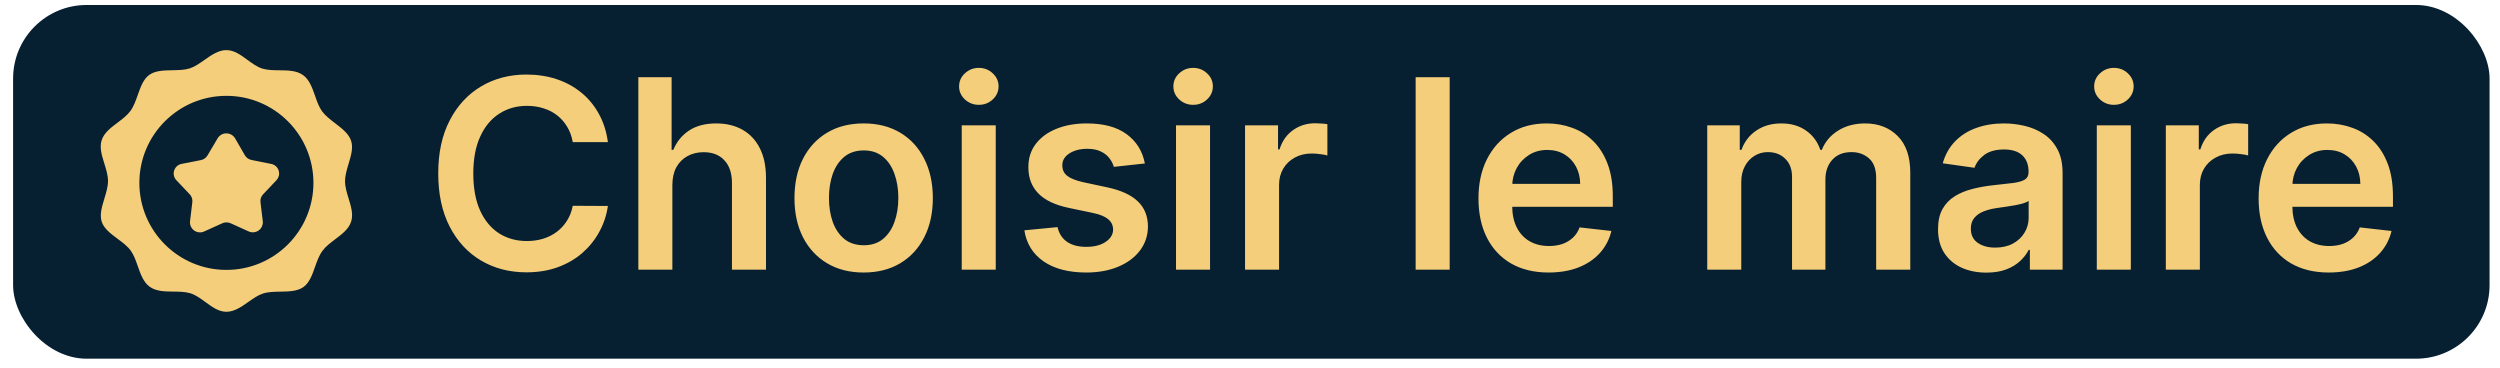 <svg width="170" height="25" viewBox="0 0 170 25" fill="none" xmlns="http://www.w3.org/2000/svg">
<rect x="0.891" y="0.339" width="168.399" height="24.052" rx="5" fill="#061F31"/>
<path d="M41.337 9.665H38.947C38.879 9.273 38.753 8.926 38.569 8.623C38.386 8.317 38.158 8.057 37.886 7.844C37.613 7.631 37.302 7.471 36.952 7.364C36.607 7.253 36.234 7.198 35.834 7.198C35.122 7.198 34.491 7.377 33.942 7.735C33.392 8.089 32.962 8.609 32.651 9.295C32.339 9.976 32.184 10.809 32.184 11.794C32.184 12.795 32.339 13.639 32.651 14.325C32.966 15.007 33.396 15.523 33.942 15.872C34.491 16.217 35.12 16.39 35.827 16.39C36.219 16.39 36.586 16.339 36.927 16.236C37.272 16.13 37.581 15.974 37.854 15.77C38.131 15.565 38.363 15.314 38.55 15.015C38.742 14.717 38.874 14.376 38.947 13.993L41.337 14.005C41.248 14.628 41.054 15.211 40.756 15.757C40.462 16.302 40.076 16.784 39.599 17.202C39.121 17.615 38.563 17.939 37.924 18.173C37.285 18.403 36.575 18.518 35.795 18.518C34.645 18.518 33.618 18.252 32.714 17.719C31.811 17.187 31.099 16.418 30.579 15.412C30.06 14.406 29.8 13.2 29.8 11.794C29.8 10.383 30.062 9.177 30.586 8.176C31.11 7.17 31.824 6.401 32.727 5.868C33.631 5.336 34.653 5.069 35.795 5.069C36.524 5.069 37.202 5.172 37.828 5.376C38.455 5.581 39.013 5.881 39.503 6.278C39.993 6.67 40.395 7.151 40.711 7.722C41.031 8.289 41.239 8.937 41.337 9.665ZM45.721 12.586V18.339H43.407V5.248H45.669V10.19H45.785C46.015 9.636 46.37 9.199 46.852 8.879C47.338 8.555 47.956 8.393 48.706 8.393C49.388 8.393 49.982 8.536 50.489 8.822C50.996 9.107 51.388 9.525 51.665 10.074C51.947 10.624 52.087 11.295 52.087 12.088V18.339H49.773V12.446C49.773 11.785 49.603 11.272 49.262 10.905C48.925 10.535 48.452 10.349 47.843 10.349C47.434 10.349 47.067 10.439 46.743 10.618C46.424 10.793 46.172 11.046 45.989 11.378C45.81 11.711 45.721 12.114 45.721 12.586ZM58.728 18.531C57.77 18.531 56.939 18.32 56.236 17.898C55.532 17.476 54.987 16.886 54.599 16.128C54.216 15.369 54.024 14.483 54.024 13.469C54.024 12.454 54.216 11.566 54.599 10.803C54.987 10.04 55.532 9.448 56.236 9.026C56.939 8.604 57.77 8.393 58.728 8.393C59.687 8.393 60.518 8.604 61.221 9.026C61.924 9.448 62.468 10.04 62.851 10.803C63.239 11.566 63.433 12.454 63.433 13.469C63.433 14.483 63.239 15.369 62.851 16.128C62.468 16.886 61.924 17.476 61.221 17.898C60.518 18.32 59.687 18.531 58.728 18.531ZM58.741 16.677C59.261 16.677 59.696 16.535 60.045 16.249C60.395 15.959 60.655 15.572 60.825 15.086C61 14.6 61.087 14.059 61.087 13.462C61.087 12.861 61 12.318 60.825 11.832C60.655 11.342 60.395 10.952 60.045 10.662C59.696 10.373 59.261 10.228 58.741 10.228C58.209 10.228 57.765 10.373 57.412 10.662C57.062 10.952 56.8 11.342 56.625 11.832C56.455 12.318 56.37 12.861 56.37 13.462C56.37 14.059 56.455 14.6 56.625 15.086C56.8 15.572 57.062 15.959 57.412 16.249C57.765 16.535 58.209 16.677 58.741 16.677ZM65.397 18.339V8.521H67.711V18.339H65.397ZM66.56 7.128C66.194 7.128 65.879 7.006 65.614 6.763C65.35 6.516 65.218 6.22 65.218 5.875C65.218 5.525 65.35 5.229 65.614 4.986C65.879 4.739 66.194 4.616 66.56 4.616C66.931 4.616 67.246 4.739 67.506 4.986C67.77 5.229 67.903 5.525 67.903 5.875C67.903 6.22 67.77 6.516 67.506 6.763C67.246 7.006 66.931 7.128 66.56 7.128ZM77.85 11.116L75.741 11.347C75.681 11.133 75.577 10.933 75.428 10.746C75.283 10.558 75.087 10.407 74.84 10.292C74.592 10.177 74.29 10.119 73.932 10.119C73.45 10.119 73.046 10.224 72.717 10.432C72.394 10.641 72.234 10.912 72.238 11.244C72.234 11.53 72.338 11.762 72.551 11.941C72.769 12.12 73.126 12.267 73.625 12.382L75.3 12.74C76.229 12.94 76.919 13.258 77.371 13.692C77.827 14.127 78.057 14.696 78.061 15.399C78.057 16.017 77.876 16.562 77.518 17.035C77.164 17.504 76.672 17.871 76.041 18.135C75.411 18.399 74.686 18.531 73.868 18.531C72.666 18.531 71.699 18.28 70.966 17.777C70.233 17.27 69.796 16.564 69.656 15.661L71.912 15.444C72.014 15.887 72.232 16.221 72.564 16.447C72.896 16.673 73.329 16.786 73.862 16.786C74.411 16.786 74.852 16.673 75.185 16.447C75.521 16.221 75.69 15.942 75.69 15.61C75.69 15.329 75.581 15.097 75.364 14.913C75.151 14.73 74.818 14.589 74.367 14.491L72.692 14.14C71.75 13.944 71.053 13.614 70.602 13.149C70.15 12.68 69.926 12.088 69.93 11.372C69.926 10.767 70.09 10.243 70.423 9.8C70.759 9.352 71.226 9.007 71.823 8.764C72.423 8.517 73.116 8.393 73.9 8.393C75.05 8.393 75.956 8.638 76.617 9.128C77.281 9.618 77.693 10.281 77.85 11.116ZM79.969 18.339V8.521H82.283V18.339H79.969ZM81.132 7.128C80.766 7.128 80.451 7.006 80.186 6.763C79.922 6.516 79.79 6.22 79.79 5.875C79.79 5.525 79.922 5.229 80.186 4.986C80.451 4.739 80.766 4.616 81.132 4.616C81.503 4.616 81.819 4.739 82.079 4.986C82.343 5.229 82.475 5.525 82.475 5.875C82.475 6.22 82.343 6.516 82.079 6.763C81.819 7.006 81.503 7.128 81.132 7.128ZM84.663 18.339V8.521H86.906V10.158H87.008C87.187 9.591 87.494 9.154 87.929 8.847C88.368 8.536 88.868 8.381 89.431 8.381C89.559 8.381 89.702 8.387 89.859 8.4C90.021 8.408 90.156 8.423 90.262 8.444V10.573C90.164 10.539 90.008 10.509 89.795 10.483C89.587 10.454 89.384 10.439 89.188 10.439C88.766 10.439 88.387 10.53 88.05 10.714C87.718 10.893 87.456 11.142 87.264 11.461C87.072 11.781 86.977 12.15 86.977 12.567V18.339H84.663ZM98.578 5.248V18.339H96.264V5.248H98.578ZM105.304 18.531C104.32 18.531 103.47 18.327 102.754 17.918C102.042 17.504 101.494 16.92 101.111 16.166C100.727 15.408 100.536 14.515 100.536 13.488C100.536 12.478 100.727 11.591 101.111 10.829C101.499 10.062 102.04 9.465 102.734 9.039C103.429 8.609 104.245 8.393 105.183 8.393C105.788 8.393 106.359 8.491 106.896 8.687C107.437 8.879 107.914 9.177 108.328 9.582C108.745 9.987 109.073 10.503 109.312 11.129C109.551 11.751 109.67 12.493 109.67 13.354V14.063H101.622V12.503H107.452C107.448 12.06 107.352 11.666 107.164 11.321C106.977 10.972 106.715 10.697 106.378 10.496C106.046 10.296 105.658 10.196 105.215 10.196C104.742 10.196 104.326 10.311 103.968 10.541C103.61 10.767 103.331 11.065 103.131 11.436C102.935 11.802 102.835 12.205 102.83 12.644V14.005C102.83 14.577 102.935 15.067 103.144 15.476C103.352 15.88 103.644 16.192 104.019 16.409C104.394 16.622 104.833 16.729 105.336 16.729C105.673 16.729 105.977 16.682 106.25 16.588C106.523 16.49 106.759 16.347 106.96 16.16C107.16 15.972 107.311 15.74 107.413 15.463L109.574 15.706C109.438 16.277 109.178 16.775 108.794 17.202C108.415 17.623 107.929 17.952 107.337 18.186C106.744 18.416 106.067 18.531 105.304 18.531ZM116.092 18.339V8.521H118.304V10.19H118.419C118.623 9.627 118.962 9.188 119.435 8.873C119.908 8.553 120.473 8.393 121.129 8.393C121.794 8.393 122.354 8.555 122.81 8.879C123.271 9.199 123.594 9.636 123.782 10.19H123.884C124.101 9.644 124.468 9.209 124.984 8.886C125.503 8.557 126.119 8.393 126.831 8.393C127.734 8.393 128.472 8.679 129.043 9.25C129.614 9.821 129.899 10.654 129.899 11.749V18.339H127.579V12.107C127.579 11.498 127.417 11.052 127.093 10.771C126.769 10.486 126.373 10.343 125.904 10.343C125.346 10.343 124.909 10.518 124.594 10.867C124.283 11.212 124.127 11.662 124.127 12.216V18.339H121.858V12.011C121.858 11.504 121.704 11.099 121.398 10.797C121.095 10.494 120.699 10.343 120.209 10.343C119.876 10.343 119.574 10.428 119.301 10.599C119.028 10.765 118.811 11.001 118.649 11.308C118.487 11.611 118.406 11.964 118.406 12.369V18.339H116.092ZM135.072 18.538C134.45 18.538 133.889 18.427 133.391 18.205C132.896 17.979 132.504 17.647 132.215 17.208C131.929 16.769 131.786 16.228 131.786 15.584C131.786 15.03 131.889 14.572 132.093 14.21C132.298 13.848 132.577 13.558 132.93 13.341C133.284 13.123 133.683 12.959 134.126 12.849C134.573 12.733 135.036 12.65 135.513 12.599C136.088 12.54 136.555 12.486 136.913 12.44C137.271 12.388 137.531 12.312 137.693 12.209C137.859 12.103 137.942 11.939 137.942 11.717V11.679C137.942 11.197 137.799 10.824 137.514 10.56C137.228 10.296 136.817 10.164 136.28 10.164C135.713 10.164 135.264 10.287 134.931 10.535C134.603 10.782 134.381 11.074 134.266 11.41L132.106 11.104C132.276 10.507 132.558 10.008 132.95 9.608C133.342 9.203 133.821 8.9 134.388 8.7C134.955 8.496 135.581 8.393 136.267 8.393C136.74 8.393 137.211 8.449 137.68 8.56C138.149 8.67 138.577 8.854 138.965 9.109C139.352 9.361 139.663 9.704 139.898 10.138C140.136 10.573 140.256 11.116 140.256 11.768V18.339H138.031V16.991H137.955C137.814 17.263 137.616 17.519 137.36 17.758C137.109 17.992 136.791 18.182 136.408 18.327C136.028 18.467 135.583 18.538 135.072 18.538ZM135.673 16.837C136.137 16.837 136.54 16.746 136.881 16.562C137.222 16.375 137.484 16.128 137.667 15.821C137.854 15.514 137.948 15.18 137.948 14.817V13.66C137.876 13.72 137.752 13.775 137.578 13.827C137.407 13.878 137.215 13.922 137.002 13.961C136.789 13.999 136.578 14.033 136.369 14.063C136.161 14.093 135.979 14.118 135.826 14.14C135.481 14.187 135.172 14.263 134.899 14.37C134.627 14.476 134.411 14.626 134.254 14.817C134.096 15.005 134.017 15.248 134.017 15.546C134.017 15.972 134.173 16.294 134.484 16.511C134.795 16.729 135.191 16.837 135.673 16.837ZM142.582 18.339V8.521H144.896V18.339H142.582ZM143.746 7.128C143.379 7.128 143.064 7.006 142.8 6.763C142.536 6.516 142.403 6.22 142.403 5.875C142.403 5.525 142.536 5.229 142.8 4.986C143.064 4.739 143.379 4.616 143.746 4.616C144.117 4.616 144.432 4.739 144.692 4.986C144.956 5.229 145.088 5.525 145.088 5.875C145.088 6.22 144.956 6.516 144.692 6.763C144.432 7.006 144.117 7.128 143.746 7.128ZM147.276 18.339V8.521H149.519V10.158H149.622C149.801 9.591 150.108 9.154 150.542 8.847C150.981 8.536 151.482 8.381 152.044 8.381C152.172 8.381 152.315 8.387 152.473 8.4C152.634 8.408 152.769 8.423 152.875 8.444V10.573C152.777 10.539 152.622 10.509 152.409 10.483C152.2 10.454 151.997 10.439 151.801 10.439C151.38 10.439 151 10.53 150.664 10.714C150.331 10.893 150.069 11.142 149.877 11.461C149.686 11.781 149.59 12.15 149.59 12.567V18.339H147.276ZM158.355 18.531C157.37 18.531 156.52 18.327 155.804 17.918C155.093 17.504 154.545 16.92 154.162 16.166C153.778 15.408 153.586 14.515 153.586 13.488C153.586 12.478 153.778 11.591 154.162 10.829C154.549 10.062 155.091 9.465 155.785 9.039C156.48 8.609 157.296 8.393 158.233 8.393C158.839 8.393 159.41 8.491 159.946 8.687C160.488 8.879 160.965 9.177 161.378 9.582C161.796 9.987 162.124 10.503 162.363 11.129C162.601 11.751 162.721 12.493 162.721 13.354V14.063H154.673V12.503H160.503C160.498 12.06 160.402 11.666 160.215 11.321C160.027 10.972 159.765 10.697 159.429 10.496C159.096 10.296 158.709 10.196 158.265 10.196C157.792 10.196 157.377 10.311 157.019 10.541C156.661 10.767 156.382 11.065 156.182 11.436C155.986 11.802 155.885 12.205 155.881 12.644V14.005C155.881 14.577 155.986 15.067 156.194 15.476C156.403 15.88 156.695 16.192 157.07 16.409C157.445 16.622 157.884 16.729 158.387 16.729C158.723 16.729 159.028 16.682 159.301 16.588C159.574 16.49 159.81 16.347 160.01 16.16C160.211 15.972 160.362 15.74 160.464 15.463L162.625 15.706C162.488 16.277 162.228 16.775 161.845 17.202C161.466 17.623 160.98 17.952 160.388 18.186C159.795 18.416 159.118 18.531 158.355 18.531Z" fill="#F4CE7B"/>
<path d="M16.646 10.549L15.986 9.408C15.925 9.304 15.838 9.218 15.734 9.159C15.675 9.125 15.611 9.1 15.545 9.085C15.495 9.074 15.444 9.068 15.391 9.068C15.271 9.068 15.153 9.099 15.049 9.159C14.945 9.218 14.858 9.304 14.797 9.408L14.116 10.558C14.068 10.643 14.002 10.717 13.922 10.774C13.843 10.831 13.752 10.87 13.655 10.887L12.354 11.144C12.236 11.165 12.126 11.218 12.036 11.297C11.982 11.345 11.936 11.401 11.9 11.462C11.876 11.503 11.857 11.546 11.843 11.592C11.805 11.706 11.8 11.827 11.827 11.944C11.853 12.061 11.911 12.168 11.993 12.255L12.905 13.218C12.971 13.288 13.021 13.372 13.051 13.463C13.081 13.555 13.09 13.652 13.078 13.748L12.922 15.05C12.909 15.17 12.929 15.292 12.979 15.402C13.029 15.513 13.108 15.608 13.207 15.678C13.306 15.748 13.422 15.79 13.543 15.8C13.664 15.81 13.785 15.788 13.894 15.735L15.114 15.184C15.145 15.17 15.176 15.159 15.208 15.149C15.271 15.132 15.335 15.122 15.4 15.122C15.499 15.122 15.597 15.143 15.687 15.184L16.906 15.735C17.015 15.786 17.136 15.806 17.255 15.795C17.374 15.784 17.489 15.741 17.587 15.672C17.685 15.602 17.762 15.508 17.812 15.399C17.834 15.349 17.851 15.298 17.861 15.245C17.873 15.181 17.876 15.115 17.87 15.05L17.713 13.748C17.707 13.693 17.707 13.638 17.714 13.584C17.719 13.543 17.728 13.503 17.741 13.463C17.771 13.372 17.821 13.288 17.887 13.218L18.798 12.255C18.846 12.204 18.886 12.146 18.916 12.083C18.938 12.038 18.954 11.991 18.965 11.942C18.991 11.825 18.984 11.703 18.947 11.589C18.927 11.531 18.9 11.476 18.866 11.426C18.834 11.377 18.794 11.333 18.75 11.295C18.659 11.216 18.548 11.164 18.43 11.144L17.106 10.879C17.01 10.861 16.919 10.822 16.839 10.765C16.76 10.708 16.694 10.634 16.646 10.549Z" fill="#F4CE7B"/>
<path fill-rule="evenodd" clip-rule="evenodd" d="M7.344 12.304C7.344 12.696 7.219 13.105 7.096 13.51C6.931 14.051 6.769 14.584 6.91 15.056C7.054 15.537 7.526 15.889 7.998 16.24C8.333 16.489 8.668 16.739 8.884 17.035C9.099 17.328 9.232 17.709 9.367 18.093C9.559 18.642 9.753 19.195 10.187 19.504C10.624 19.816 11.207 19.822 11.788 19.828C12.185 19.832 12.582 19.836 12.93 19.938C13.295 20.046 13.631 20.293 13.968 20.54C14.419 20.87 14.871 21.201 15.395 21.201C15.935 21.201 16.417 20.863 16.89 20.53C17.219 20.299 17.544 20.07 17.881 19.96C18.229 19.847 18.644 19.84 19.061 19.832C19.634 19.822 20.212 19.812 20.624 19.526C21.037 19.239 21.226 18.702 21.418 18.159C21.558 17.764 21.698 17.365 21.927 17.056C22.152 16.752 22.478 16.506 22.802 16.262C23.259 15.918 23.713 15.577 23.875 15.077C24.037 14.581 23.872 14.041 23.705 13.497C23.584 13.104 23.463 12.709 23.463 12.326C23.463 11.939 23.584 11.536 23.704 11.137C23.869 10.59 24.031 10.051 23.875 9.574C23.718 9.092 23.25 8.733 22.783 8.376C22.452 8.122 22.121 7.869 21.905 7.573C21.691 7.28 21.557 6.899 21.423 6.514C21.231 5.966 21.037 5.413 20.603 5.104C20.165 4.792 19.582 4.786 19.002 4.78C18.604 4.776 18.208 4.772 17.86 4.67C17.494 4.562 17.157 4.315 16.821 4.068C16.37 3.738 15.919 3.407 15.395 3.407C14.855 3.407 14.373 3.745 13.9 4.078C13.571 4.309 13.246 4.538 12.908 4.648C12.561 4.761 12.146 4.768 11.729 4.776C11.155 4.786 10.577 4.795 10.165 5.082C9.753 5.369 9.563 5.906 9.371 6.449C9.232 6.844 9.091 7.243 8.863 7.552C8.638 7.856 8.312 8.101 7.987 8.345C7.53 8.689 7.077 9.03 6.914 9.531C6.753 10.027 6.923 10.572 7.095 11.121C7.219 11.519 7.344 11.919 7.344 12.304ZM15.395 6.517C12.127 6.517 9.477 9.167 9.477 12.435C9.477 15.703 12.127 18.353 15.395 18.353C18.664 18.353 21.313 15.703 21.313 12.435C21.313 9.167 18.664 6.517 15.395 6.517Z" fill="#F4CE7B"/>
</svg>
